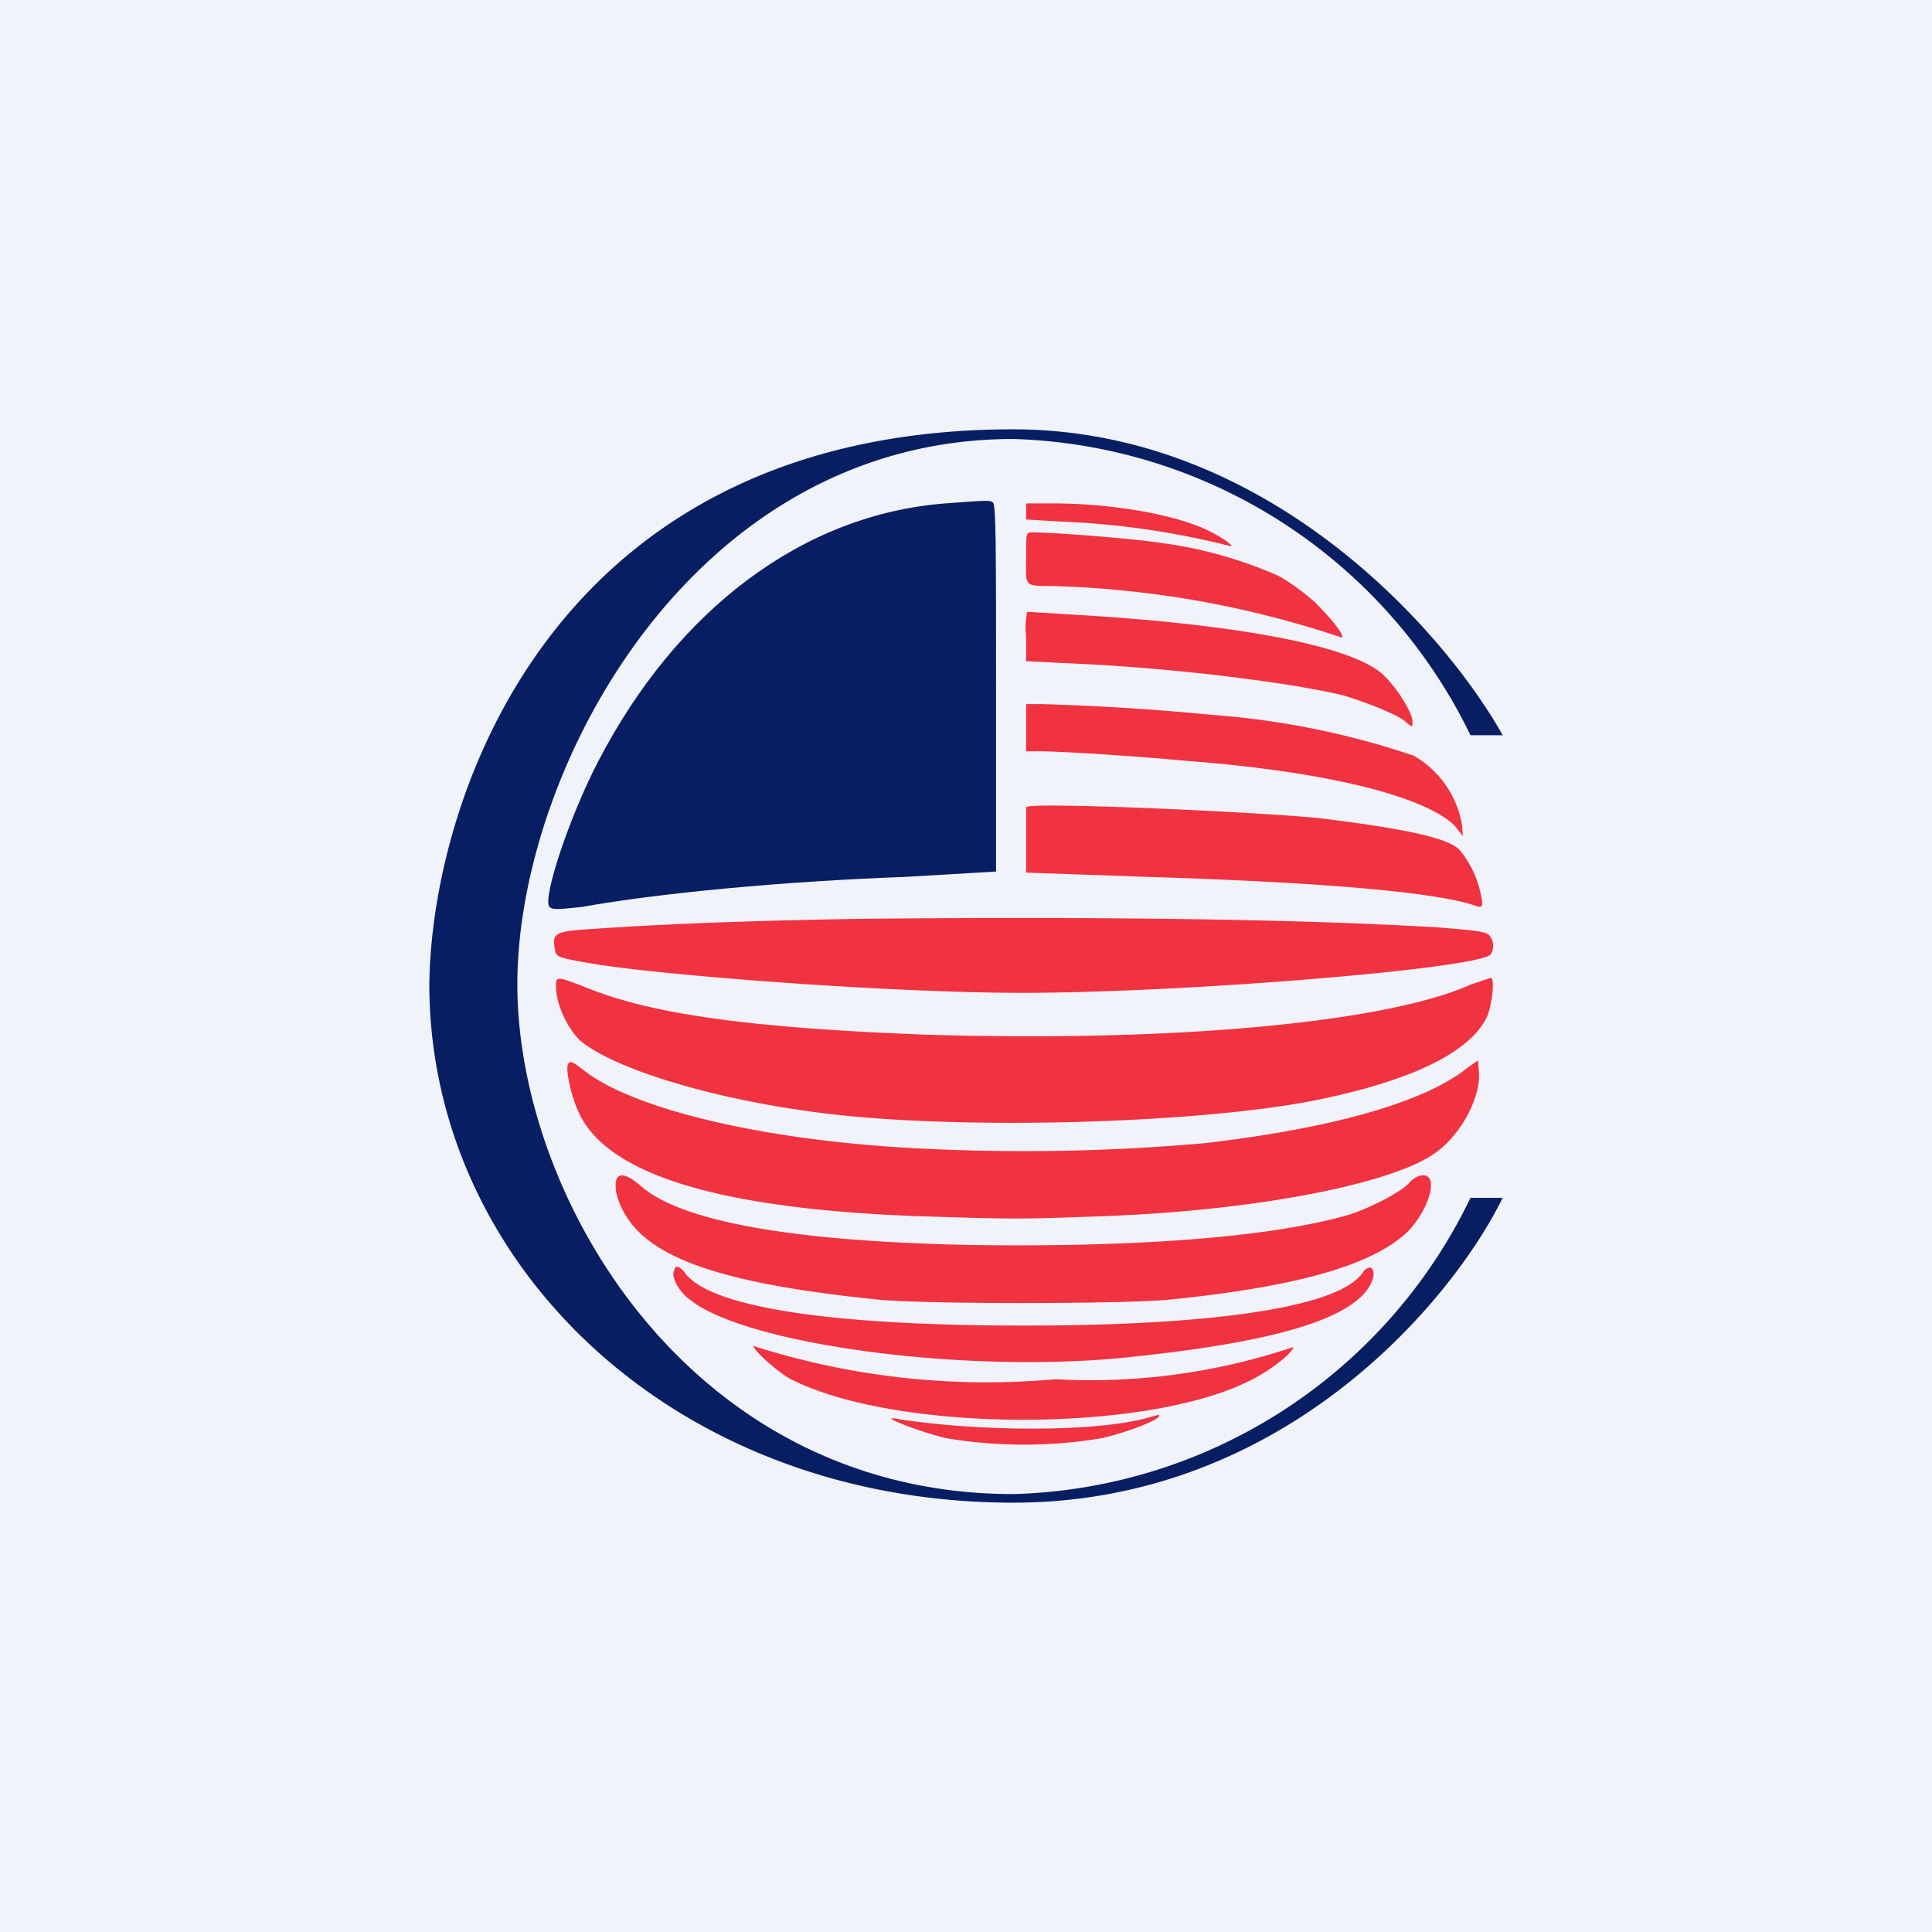 <!-- by TradingView --><svg width="18" height="18" viewBox="0 0 18 18" xmlns="http://www.w3.org/2000/svg"><path fill="#F0F3FA" d="M0 0h18v18H0z"/><path d="M9.44 4C5.14 4 4.02 7.45 4 9.17 4 11.77 6.27 14 9.44 14c2.54 0 4.1-1.9 4.56-2.84h-.3a4.87 4.87 0 0 1-4.26 2.76c-3 0-4.62-2.75-4.62-4.75s1.63-5.08 4.62-5.08a4.89 4.89 0 0 1 4.26 2.76h.3C13.47 5.9 11.82 4 9.44 4Z" fill="#071E62"/><path d="M9.56 4.77v.07l.33.02a7.57 7.57 0 0 1 1.58.23c.02-.02-.19-.15-.34-.2-.32-.12-.84-.2-1.33-.2h-.24v.08Zm0 .42c0 .27-.03.27.24.27a9.22 9.22 0 0 1 2.7.48c.03-.02-.09-.17-.25-.33-.1-.09-.25-.2-.35-.25a4.02 4.02 0 0 0-1.07-.3c-.25-.04-1-.1-1.22-.1-.05 0-.05.01-.05.23Zm0 .74v.23l.4.02c.96.04 2.07.18 2.56.3.23.07.5.18.57.24.07.06.07.06.07 0 0-.08-.15-.32-.27-.43-.28-.27-1.34-.47-2.83-.56l-.49-.03a.7.7 0 0 0-.01.23Zm0 .84V7h.13c.22 0 .96.05 1.38.09 1.3.1 2.2.33 2.48.6l.08.1-.01-.11a.92.92 0 0 0-.45-.64 7.6 7.6 0 0 0-1.88-.38 23.6 23.6 0 0 0-1.58-.1h-.15v.22Zm0 .74v.62l1.14.04c1.6.05 2.68.14 3.05.27.06.02.07.01.05-.09a.95.95 0 0 0-.2-.43c-.1-.11-.5-.2-1.33-.3-.65-.06-2.67-.15-2.71-.1ZM8.04 8.56c-1.16.02-1.88.05-2.6.1-.26.02-.3.04-.27.18.01.08.01.08.42.15.83.12 2.8.26 3.93.26 1.55 0 4.29-.23 4.37-.36a.15.15 0 0 0-.01-.17c-.03-.04-.11-.05-.49-.08-1.34-.08-3.22-.1-5.35-.08Zm-2.86.63c0 .16.1.38.22.5.3.26 1.22.55 2.26.68 1.26.16 3.44.1 4.55-.11.92-.18 1.48-.45 1.64-.78.05-.1.08-.37.04-.37l-.18.06c-.8.36-2.78.54-5.08.47-1.57-.06-2.5-.18-3.12-.42-.33-.13-.33-.13-.33-.03Zm.11.73c-.02.05.03.29.1.44.26.58 1.3.9 3.14.97.94.03.96.03 1.77 0 1.34-.05 2.58-.28 3.03-.56.26-.16.46-.52.45-.77l-.01-.12-.1.07c-.4.32-1.25.56-2.44.7a19.02 19.02 0 0 1-2.66.05c-1.43-.07-2.65-.36-3.12-.72-.13-.1-.14-.1-.16-.06ZM5.74 11c-.02.1.03.24.12.37.27.38.95.6 2.34.74.44.04 2.21.04 2.68 0 1.2-.12 1.9-.32 2.23-.63.2-.2.3-.53.15-.53-.04 0-.1.03-.13.07-.07.08-.35.23-.57.3-.7.2-1.9.3-3.46.28-1.71-.03-2.77-.22-3.14-.56-.12-.1-.2-.12-.22-.04Zm.54.84c-.03.06.05.2.15.27.52.42 2.61.7 4.13.53 1.23-.13 1.92-.32 2.16-.6.08-.1.1-.2.05-.23-.02 0-.05.01-.07.04-.2.32-1.34.5-3.16.5-1.8 0-2.9-.17-3.15-.48-.06-.08-.1-.09-.11-.03Zm.74.7c0 .04.2.22.33.3.97.51 3.35.52 4.32.01.16-.08.37-.24.38-.3a5.93 5.93 0 0 1-2.22.3 7.13 7.13 0 0 1-2.81-.31Zm3.63.68c-.48.12-1.52.12-2.29 0-.2-.04.2.12.46.18a4.4 4.4 0 0 0 1.44 0c.23-.05.54-.17.54-.21v-.01l-.15.04Z" fill="#F03241"/><path d="M8.81 4.69c-1.32.1-2.5.98-3.24 2.41-.27.52-.52 1.28-.45 1.35.03.03.1.02.3 0 .72-.13 1.9-.24 3.01-.28l.85-.05v-1.7c0-1.35 0-1.72-.03-1.74-.03-.02-.04-.02-.44.01Z" fill="#071E62"/></svg>